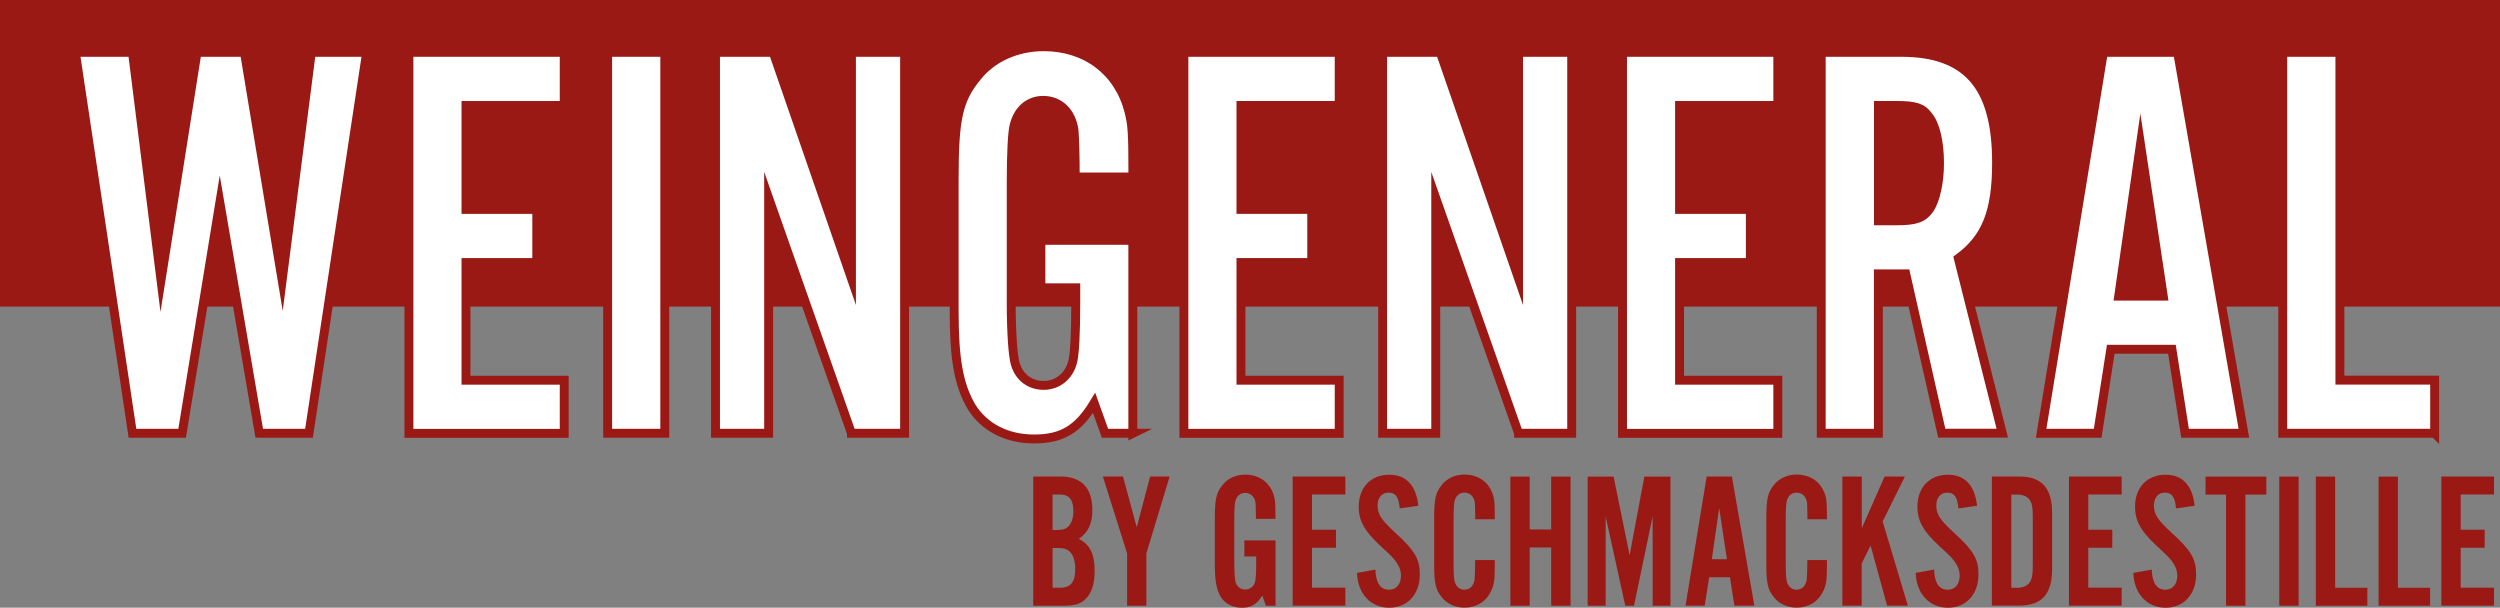 <?xml version="1.0" encoding="UTF-8"?>
<svg id="Ebene_2" data-name="Ebene 2" xmlns="http://www.w3.org/2000/svg" viewBox="0 0 280.43 68.16">
  <rect x="0" y="0" width="280.43" height="68.16" fill="#808080" stroke="none"/>
  <defs>
    <style>
      .cls-1 {
        fill: #9a1915;
      }

      .cls-2 {
        fill: #fff;
        stroke: #9a1915;
        stroke-miterlimit: 10;
      }
    </style>
  </defs>
  <g id="Ebene_1-2" data-name="Ebene 1">
    <g>
      <rect class="cls-1" width="280.43" height="34.39"/>
      <g>
        <path class="cls-2" d="M29.08,48.6l-4.42-25.88-4.23,25.88h-5.57L8.45,5.87h6.41l3.2,25.56,4.04-25.56h5.32l4.23,25.56,3.27-25.56h6.21l-6.47,42.73h-5.57Z"/>
        <path class="cls-2" d="M63.29,11.83h-11.02v11.66h7.94v5.96h-7.94v13.2h11.02v5.96h-17.42V5.87h17.42v5.96Z"/>
        <path class="cls-2" d="M74.57,48.6h-6.41V5.87h6.41v42.73Z"/>
        <path class="cls-2" d="M95.51,48.6l-9.29-26.39v26.39h-5.96V5.87h6.47l8.78,25.37V5.87h5.96v42.73h-5.96Z"/>
        <path class="cls-2" d="M127.09,48.6h-3.14l-1.22-3.4c-1.79,2.95-3.59,4.04-6.73,4.04s-5.64-1.35-7.05-3.65c-1.41-2.43-1.92-5.32-1.92-10.63v-14.93c0-6.66.45-8.84,2.56-11.4,1.73-2.18,4.48-3.39,7.49-3.39,4.74,0,8.39,2.75,9.55,7.24.38,1.54.45,2.24.45,7.37h-6.47c0-2.56-.06-4.23-.13-5.19-.26-2.05-1.6-3.4-3.46-3.4-1.6,0-2.82,1.03-3.27,2.82-.19.77-.32,3.01-.32,6.41v13.52c0,3.2.19,5.96.45,6.79.45,1.54,1.66,2.43,3.2,2.43s2.88-1.03,3.27-2.75c.19-.9.32-2.95.32-6.47v-1.73h-3.91v-5.32h10.31v21.65Z"/>
        <path class="cls-2" d="M150.22,11.83h-11.02v11.66h7.94v5.96h-7.94v13.2h11.02v5.96h-17.42V5.87h17.42v5.96Z"/>
        <path class="cls-2" d="M170.34,48.6l-9.29-26.39v26.39h-5.96V5.87h6.47l8.78,25.37V5.87h5.96v42.73h-5.96Z"/>
        <path class="cls-2" d="M199.42,11.83h-11.02v11.66h7.94v5.96h-7.94v13.2h11.02v5.96h-17.42V5.87h17.42v5.96Z"/>
        <path class="cls-2" d="M210.7,48.6h-6.41V5.87h8.97c7.43,0,10.7,3.84,10.7,12.36,0,5.51-1.15,8.46-4.29,10.76l4.93,19.6h-6.79l-4.04-17.87h-3.07v17.87ZM212.75,24.77c2.18,0,3.01-.32,3.72-1.35.64-1.02,1.09-2.95,1.09-5.12,0-2.31-.45-4.36-1.28-5.32-.64-.9-1.47-1.15-3.52-1.15h-2.05v12.94h2.05Z"/>
        <path class="cls-2" d="M236.77,39.18l-1.47,9.42h-6.34l6.98-42.73h8.33l7.43,42.73h-6.6l-1.47-9.42h-6.85ZM240.1,16.18l-2.44,17.04h5l-2.56-17.04Z"/>
        <path class="cls-2" d="M273.1,48.6h-17.04V5.87h6.41v36.77h10.63v5.96Z"/>
      </g>
      <g>
        <path class="cls-1" d="M115.9,53.45h3.02c2.39,0,3.61,1.26,3.61,3.76,0,1.52-.44,2.48-1.52,3.24,1.26.63,1.78,1.69,1.78,3.61,0,1.46-.35,2.5-1.06,3.17-.59.54-1.2.72-2.61.72h-3.22v-14.49ZM118.53,59.45c.67,0,.98-.09,1.28-.37.39-.37.59-.96.59-1.78,0-1.24-.48-1.83-1.5-1.83h-.83v3.98h.46ZM118.87,65.93c1.22,0,1.74-.61,1.74-2.11,0-.93-.24-1.65-.7-2.02-.28-.24-.63-.33-1.3-.33h-.54v4.45h.8Z"/>
        <path class="cls-1" d="M128.6,67.95h-2.17v-5.87l-2.72-8.63h2.26l1.54,5.69,1.5-5.69h2.19l-2.61,8.63v5.87Z"/>
        <path class="cls-1" d="M143.07,67.95h-1.07l-.41-1.15c-.61,1-1.22,1.37-2.28,1.37s-1.91-.46-2.39-1.24c-.48-.83-.65-1.8-.65-3.61v-5.06c0-2.26.15-3,.87-3.87.59-.74,1.52-1.15,2.54-1.15,1.61,0,2.85.93,3.24,2.46.13.52.15.76.15,2.5h-2.19c0-.87-.02-1.43-.04-1.76-.09-.7-.54-1.15-1.17-1.15-.54,0-.96.35-1.11.96-.07.26-.11,1.02-.11,2.17v4.58c0,1.09.06,2.02.15,2.3.15.52.57.83,1.09.83s.98-.35,1.11-.93c.07-.3.11-1,.11-2.19v-.59h-1.33v-1.8h3.5v7.34Z"/>
        <path class="cls-1" d="M150.91,55.47h-3.74v3.95h2.69v2.02h-2.69v4.48h3.74v2.02h-5.91v-14.49h5.91v2.02Z"/>
        <path class="cls-1" d="M157.01,57.02c-.13-1.3-.46-1.76-1.26-1.76-.74,0-1.22.56-1.22,1.43,0,1,.39,1.59,1.93,3.02,2.26,2.06,2.8,2.98,2.8,4.74,0,2.22-1.39,3.72-3.43,3.72s-3.54-1.54-3.61-3.91l2.06-.37c.06,1.52.56,2.26,1.54,2.26.8,0,1.33-.61,1.33-1.59,0-.54-.2-1.06-.56-1.56-.35-.46-.48-.61-1.7-1.72-1.82-1.69-2.48-2.85-2.48-4.45,0-2.15,1.37-3.58,3.41-3.58,1.91,0,3.02,1.17,3.28,3.48l-2.11.3Z"/>
        <path class="cls-1" d="M165.48,58.26c0-.85-.02-1.5-.04-1.85-.09-.7-.54-1.15-1.17-1.15-.56,0-.96.35-1.11.96-.07.28-.11.98-.11,2.19v4.61c0,1.39.04,2,.15,2.3.17.52.57.83,1.06.83.63,0,1.09-.48,1.15-1.22.04-.39.06-1.46.06-2.11h2.2v.83c0,1.5-.09,2.06-.5,2.82-.54,1.06-1.61,1.69-2.89,1.69-1.02,0-1.96-.41-2.54-1.15-.72-.87-.87-1.59-.87-3.85v-4.91c0-2.28.15-3,.87-3.87.59-.74,1.52-1.15,2.54-1.15,1.26,0,2.35.59,2.89,1.59.39.72.5,1.24.5,2.65v.78h-2.2Z"/>
        <path class="cls-1" d="M171.59,61.41v6.54h-2.17v-14.49h2.17v5.93h2.41v-5.93h2.17v14.49h-2.17v-6.54h-2.41Z"/>
        <path class="cls-1" d="M185.38,67.95v-10.02l-2.09,10.02h-.98l-2.2-10.02v10.02h-2.02v-14.49h2.91l1.8,8.82,1.65-8.82h2.93v14.49h-2.02Z"/>
        <path class="cls-1" d="M191.72,64.75l-.5,3.19h-2.15l2.37-14.49h2.83l2.52,14.49h-2.24l-.5-3.19h-2.33ZM192.85,56.95l-.83,5.78h1.69l-.87-5.78Z"/>
        <path class="cls-1" d="M202.74,58.26c0-.85-.02-1.5-.04-1.85-.09-.7-.54-1.15-1.17-1.15-.56,0-.96.35-1.11.96-.07.28-.11.98-.11,2.19v4.61c0,1.39.04,2,.15,2.3.17.52.57.83,1.06.83.63,0,1.09-.48,1.15-1.22.04-.39.06-1.46.06-2.11h2.2v.83c0,1.5-.09,2.06-.5,2.82-.54,1.06-1.61,1.69-2.89,1.69-1.02,0-1.96-.41-2.54-1.15-.72-.87-.87-1.59-.87-3.85v-4.91c0-2.28.15-3,.87-3.87.59-.74,1.52-1.15,2.54-1.15,1.26,0,2.35.59,2.89,1.59.39.72.5,1.24.5,2.65v.78h-2.2Z"/>
        <path class="cls-1" d="M208.84,53.45v5.8l2.56-5.8h2.28l-2.5,5.04,2.83,9.45h-2.33l-1.85-6.74-1,2v4.74h-2.17v-14.49h2.17Z"/>
        <path class="cls-1" d="M219.68,57.02c-.13-1.3-.46-1.76-1.26-1.76-.74,0-1.22.56-1.22,1.43,0,1,.39,1.59,1.93,3.02,2.26,2.06,2.8,2.98,2.8,4.74,0,2.22-1.39,3.72-3.43,3.72s-3.54-1.54-3.61-3.91l2.06-.37c.06,1.52.56,2.26,1.54,2.26.8,0,1.33-.61,1.33-1.59,0-.54-.2-1.06-.56-1.56-.35-.46-.48-.61-1.7-1.72-1.82-1.69-2.48-2.85-2.48-4.45,0-2.15,1.37-3.58,3.41-3.58,1.91,0,3.02,1.17,3.28,3.48l-2.11.3Z"/>
        <path class="cls-1" d="M223.43,53.45h3.09c2.5,0,3.67,1.3,3.67,4.08v6.32c0,2.78-1.17,4.08-3.67,4.08h-3.09v-14.49ZM226.28,65.93c.61,0,1.09-.2,1.37-.57.28-.39.37-.83.37-1.91v-5.5c0-1.09-.09-1.52-.37-1.91-.28-.37-.76-.56-1.37-.56h-.67v10.45h.67Z"/>
        <path class="cls-1" d="M237.99,55.47h-3.74v3.95h2.69v2.02h-2.69v4.48h3.74v2.02h-5.91v-14.49h5.91v2.02Z"/>
        <path class="cls-1" d="M244.09,57.02c-.13-1.3-.46-1.76-1.26-1.76-.74,0-1.22.56-1.22,1.43,0,1,.39,1.59,1.93,3.02,2.26,2.06,2.8,2.98,2.8,4.74,0,2.22-1.39,3.72-3.43,3.72s-3.54-1.54-3.61-3.91l2.06-.37c.07,1.52.57,2.26,1.54,2.26.8,0,1.33-.61,1.33-1.59,0-.54-.2-1.06-.57-1.56-.35-.46-.48-.61-1.69-1.72-1.83-1.69-2.48-2.85-2.48-4.45,0-2.15,1.37-3.58,3.41-3.58,1.91,0,3.02,1.17,3.28,3.48l-2.11.3Z"/>
        <path class="cls-1" d="M251.87,67.95h-2.17v-12.47h-2.3v-2.02h6.82v2.02h-2.35v12.47Z"/>
        <path class="cls-1" d="M257.84,67.95h-2.17v-14.49h2.17v14.49Z"/>
        <path class="cls-1" d="M265.55,67.95h-5.78v-14.49h2.17v12.47h3.61v2.02Z"/>
        <path class="cls-1" d="M272.59,67.95h-5.78v-14.49h2.17v12.47h3.61v2.02Z"/>
        <path class="cls-1" d="M279.76,55.47h-3.74v3.95h2.69v2.02h-2.69v4.48h3.74v2.02h-5.91v-14.49h5.91v2.02Z"/>
      </g>
    </g>
  </g>
</svg>